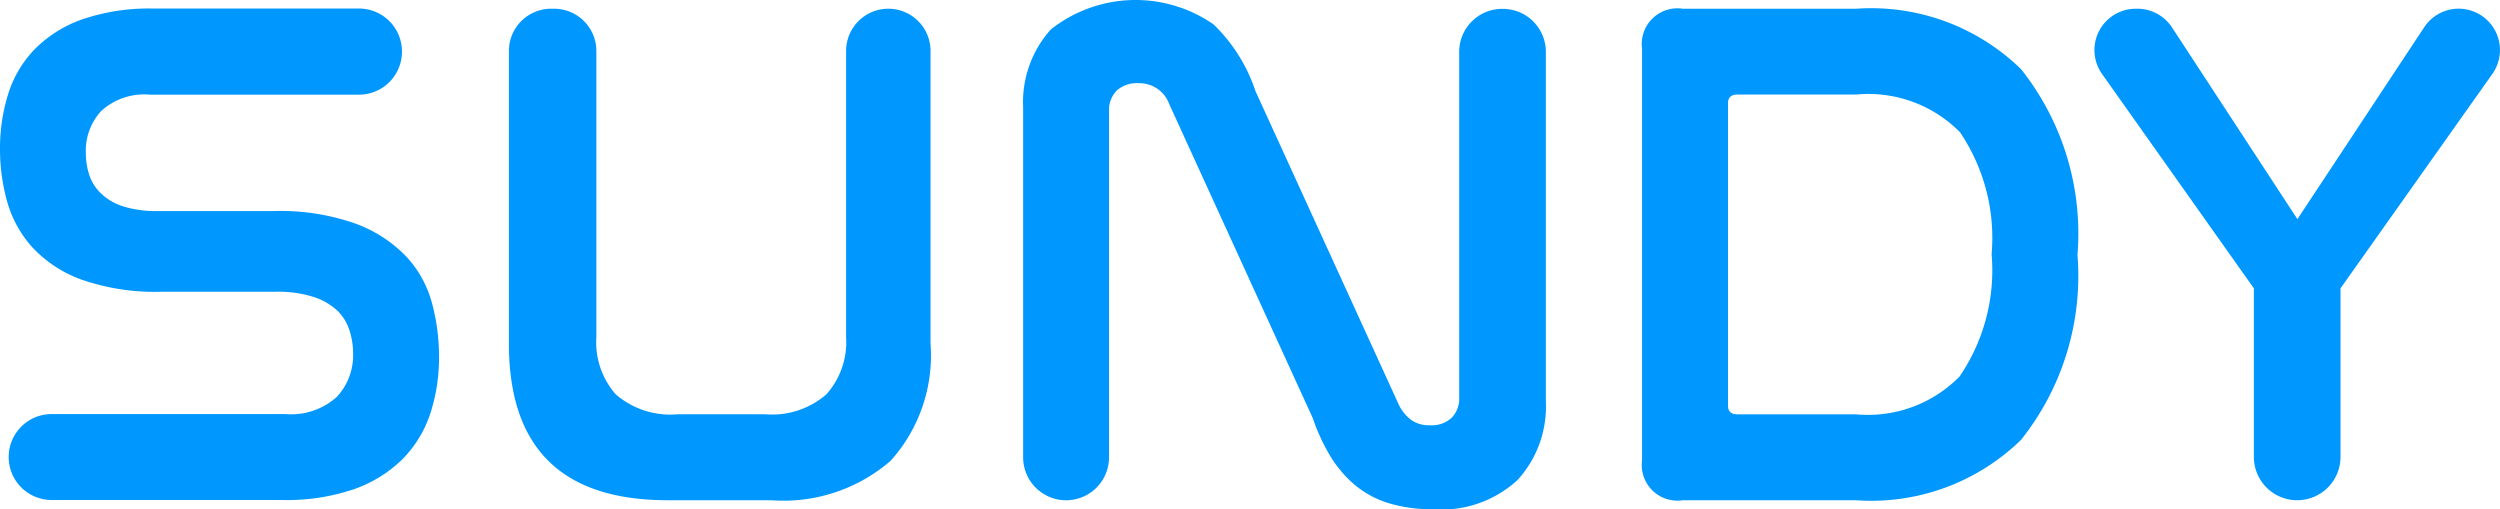 <svg xmlns="http://www.w3.org/2000/svg" width="66.499" height="13.539" viewBox="0 0 66.499 13.539">
  <g id="그룹_6867" data-name="그룹 6867" transform="translate(-201 -673)">
    <path id="패스_5407" data-name="패스 5407" d="M85.532,31.27h0a1.143,1.143,0,0,1-1.143,1.143H78.83a1.7,1.7,0,0,0-1.3.436,1.567,1.567,0,0,0-.407,1.114,1.917,1.917,0,0,0,.087.571,1.214,1.214,0,0,0,.31.5,1.5,1.5,0,0,0,.591.349,2.976,2.976,0,0,0,.949.126h3.061a6,6,0,0,1,2.189.339,3.57,3.57,0,0,1,1.346.881,2.931,2.931,0,0,1,.678,1.24,5.447,5.447,0,0,1,.184,1.395,4.81,4.81,0,0,1-.232,1.53,3.11,3.11,0,0,1-.736,1.211,3.459,3.459,0,0,1-1.288.8,5.522,5.522,0,0,1-1.908.29h-6.14a1.143,1.143,0,0,1-1.143-1.143h0a1.143,1.143,0,0,1,1.143-1.143h6.217a1.815,1.815,0,0,0,1.366-.455,1.624,1.624,0,0,0,.435-1.172,1.978,1.978,0,0,0-.1-.61,1.247,1.247,0,0,0-.329-.523,1.689,1.689,0,0,0-.63-.358,3.133,3.133,0,0,0-1-.136H79.14a5.926,5.926,0,0,1-2.15-.329,3.318,3.318,0,0,1-1.307-.872,3.037,3.037,0,0,1-.659-1.22,5.154,5.154,0,0,1-.184-1.356,4.846,4.846,0,0,1,.223-1.5,3,3,0,0,1,.717-1.191,3.346,3.346,0,0,1,1.268-.784,5.475,5.475,0,0,1,1.86-.281h5.481A1.143,1.143,0,0,1,85.532,31.27Z" transform="translate(126.16 643.105)" fill="#0098ff"/>
    <path id="패스_5408" data-name="패스 5408" d="M105.64,30.127a1.124,1.124,0,0,1,1.123,1.123v7.612a2.1,2.1,0,0,0,.513,1.52,2.217,2.217,0,0,0,1.656.532h2.324a2.193,2.193,0,0,0,1.627-.532,2.08,2.08,0,0,0,.523-1.52V31.25a1.124,1.124,0,0,1,1.123-1.123h0a1.123,1.123,0,0,1,1.123,1.123v7.787a4.186,4.186,0,0,1-1.065,3.118,4.36,4.36,0,0,1-3.176,1.046h-2.751q-4.223,0-4.223-4.164V31.25a1.123,1.123,0,0,1,1.123-1.123Z" transform="translate(110.1 643.105)" fill="#0098ff"/>
    <path id="패스_5409" data-name="패스 5409" d="M135.477,42.926h0a1.143,1.143,0,0,1-1.143-1.143V32.466a2.892,2.892,0,0,1,.736-2.063,3.636,3.636,0,0,1,4.329-.135,4.377,4.377,0,0,1,1.114,1.772l3.816,8.349a1.142,1.142,0,0,0,.31.387.813.813,0,0,0,.523.155.775.775,0,0,0,.571-.2.721.721,0,0,0,.2-.533v-9.2a1.143,1.143,0,0,1,1.143-1.143h.019a1.143,1.143,0,0,1,1.143,1.143v9.3a2.9,2.9,0,0,1-.746,2.082,2.974,2.974,0,0,1-2.257.784,3.9,3.9,0,0,1-1.191-.165,2.576,2.576,0,0,1-.891-.484,3.1,3.1,0,0,1-.649-.765,5.166,5.166,0,0,1-.465-1.007l-3.816-8.349a.845.845,0,0,0-.813-.562.8.8,0,0,0-.591.2.747.747,0,0,0-.2.552v9.2A1.143,1.143,0,0,1,135.477,42.926Z" transform="translate(93.881 643.381)" fill="#0098ff"/>
    <path id="패스_5410" data-name="패스 5410" d="M176.021,30.127a5.713,5.713,0,0,1,4.387,1.608,7.031,7.031,0,0,1,1.5,4.939,7,7,0,0,1-1.5,4.92,5.711,5.711,0,0,1-4.387,1.608h-4.61a.95.95,0,0,1-1.085-1.065V31.192a.95.95,0,0,1,1.085-1.065Zm-3.409,10.557q0,.233.252.232h3.157a3.412,3.412,0,0,0,2.751-1.007,5.009,5.009,0,0,0,.852-3.254,5.011,5.011,0,0,0-.843-3.245,3.427,3.427,0,0,0-2.76-1h-3.157q-.252,0-.252.232Z" transform="translate(74.352 643.105)" fill="#0098ff"/>
    <path id="패스_5411" data-name="패스 5411" d="M198.686,30.624l3.336,5.1,3.374-5.106a1.1,1.1,0,0,1,.915-.492h0a1.1,1.1,0,0,1,.9,1.731l-4.042,5.707v4.484a1.153,1.153,0,0,1-1.153,1.153h0a1.152,1.152,0,0,1-1.152-1.153V37.565l-4.042-5.707a1.1,1.1,0,0,1,.9-1.731h.055A1.1,1.1,0,0,1,198.686,30.624Z" transform="translate(60.088 643.105)" fill="#0098ff"/>
  </g>
</svg>

